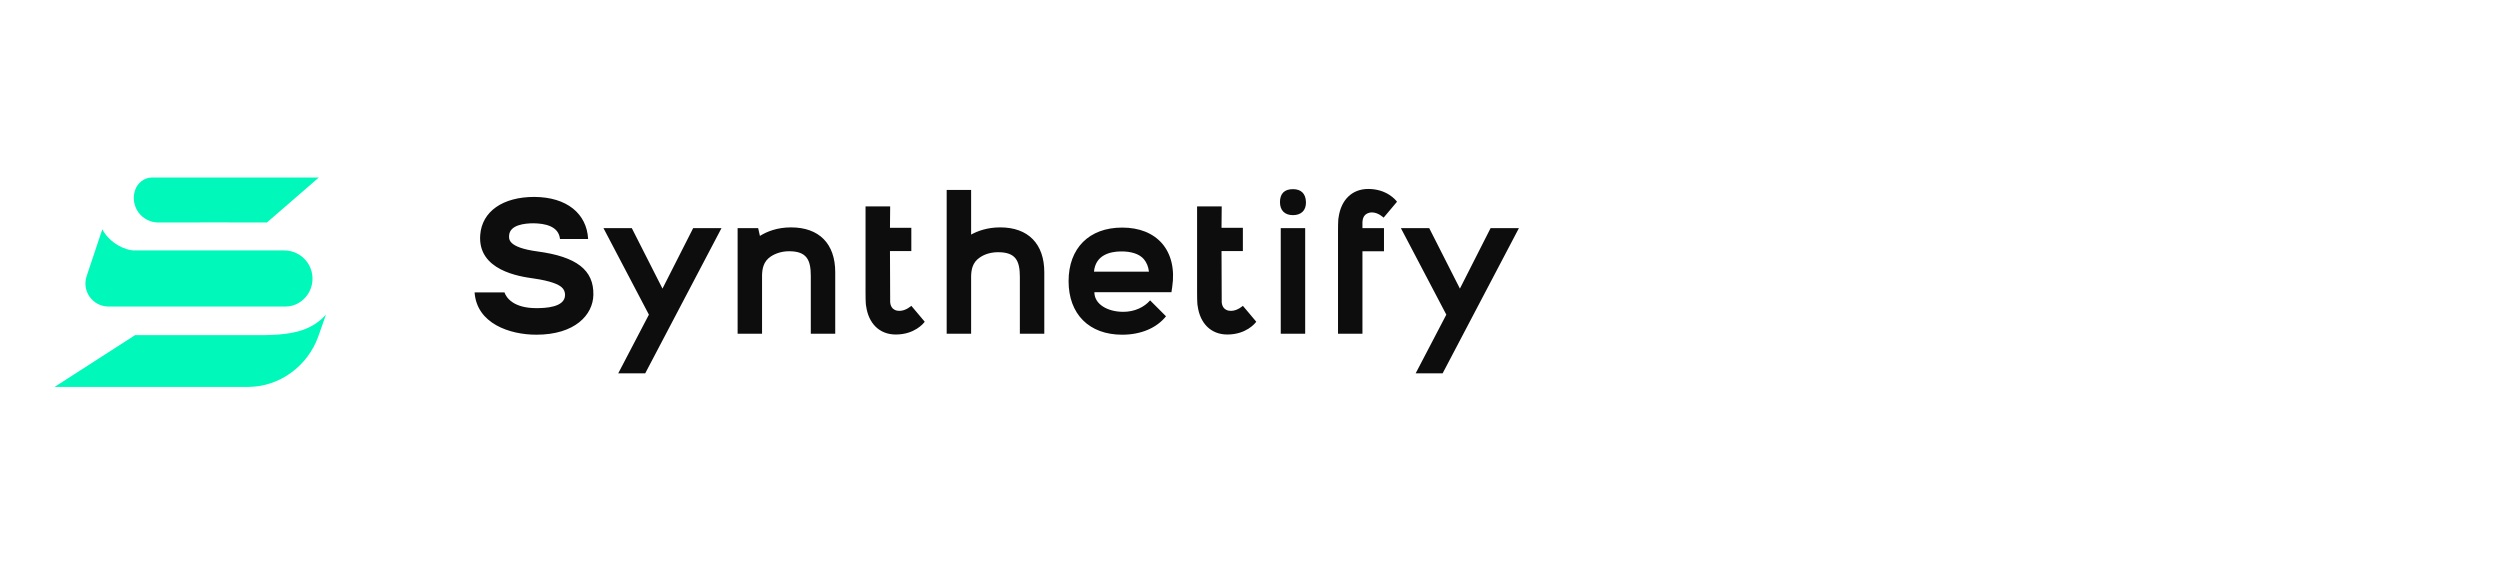 <?xml version="1.0" encoding="UTF-8" standalone="no"?>
<!DOCTYPE svg PUBLIC "-//W3C//DTD SVG 1.1//EN" "http://www.w3.org/Graphics/SVG/1.1/DTD/svg11.dtd">
<svg width="100%" height="100%" viewBox="0 0 596 135" version="1.1" xmlns="http://www.w3.org/2000/svg" xmlns:xlink="http://www.w3.org/1999/xlink" xml:space="preserve" xmlns:serif="http://www.serif.com/" style="fill-rule:evenodd;clip-rule:evenodd;stroke-linejoin:round;stroke-miterlimit:2;">
    <g transform="matrix(0.627,0,0,0.627,0.61,7.962)">
        <g>
            <g transform="matrix(0.724,0,0,0.724,-671.187,-738.513)">
                <path d="M1096.91,1167.72C1094.87,1169.97 1092.68,1171.77 1090.28,1173.21C1083.76,1177.13 1075.56,1178.4 1063.91,1178.52L1060.95,1178.52L1060.96,1178.52L996.636,1178.52L954.374,1205.71L1056.06,1205.71C1072.57,1205.65 1087.27,1194.77 1092.85,1179.23C1094.36,1175.03 1095.72,1171.17 1096.91,1167.72ZM995.88,1134.02L1074.94,1134.02C1079.75,1134 1084.27,1136.31 1087.07,1140.22C1089.86,1144.13 1090.59,1149.15 1089.02,1153.7C1087.08,1159.33 1081.79,1163.45 1075.83,1163.47L982.272,1163.47C978.541,1163.35 975.064,1161.51 972.867,1158.47C970.585,1155.32 969.964,1151.26 971.199,1147.56L979.434,1122.94C983.524,1130.55 991.76,1133.93 995.88,1134.02ZM1065.88,1119.35L1093.13,1095.75L1005.37,1095.75C1001.45,1095.76 997.962,1098.58 996.68,1102.29C995.317,1106.23 995.949,1110.58 998.373,1113.97C1000.8,1117.36 1004.72,1119.37 1008.88,1119.35C1033.17,1119.26 1045.05,1119.34 1065.88,1119.35Z" style="fill:rgb(0,249,187);"/>
            </g>
            <g transform="matrix(0.74,0,0,0.74,-29.499,51.855)">
                <path d="M758.354,30L781.688,74.436L765.932,104.592L779.793,104.592L818.982,30L804.424,30L788.668,61.055L772.913,30L758.354,30ZM348.629,30L371.963,74.436L356.207,104.592L370.068,104.592L409.257,30L394.699,30L378.943,61.055L363.188,30L348.629,30ZM314.113,84.744C334.062,84.744 343.23,74.481 343.43,64.308C343.729,51.538 334.86,44.654 314.711,41.961C299.246,39.865 300.044,35.476 300.143,33.68C300.542,28.292 308.126,27.494 312.716,27.494C318.303,27.594 325.587,28.791 326.286,35.575L340.739,35.575C340.042,22.512 329.777,14.042 313.115,13.942C296.855,13.942 286.192,21.416 285.295,33.48C283.898,51.738 305.531,54.831 312.616,55.828C321.696,57.125 325.488,58.921 327.084,60.318C328.282,61.315 328.88,62.712 328.88,64.308C328.88,70.793 318.503,71.093 314.113,71.093C302.239,71.093 298.648,65.605 297.752,63.011L282.402,63.011C283.499,78.965 300.343,84.744 314.113,84.744ZM615.123,84.744C624.703,84.744 632.779,81.357 637.662,75.279L629.491,67.096C626.499,70.591 621.51,72.988 615.722,72.988C607.64,72.988 600.855,69.093 600.855,62.902L640.451,62.902L640.85,60.212C642.246,50.944 640.252,43.155 635.569,37.772C630.886,32.491 623.904,29.701 615.123,29.701C598.164,29.701 587.602,40.263 587.602,57.223C587.602,74.183 598.164,84.744 615.123,84.744ZM653.927,69.994C655.123,78.866 660.703,84.645 669.175,84.645C678.75,84.645 683.438,78.965 684.036,78.069L677.154,69.895C677.154,69.895 674.362,72.489 671.07,72.489C670.272,72.489 669.375,72.389 668.477,71.89C665.984,70.593 666.283,67.201 666.283,67.201L666.183,41.757L677.154,41.757L677.154,29.801L666.183,29.801L666.283,18.83L653.629,18.83L653.629,63.11C653.629,67.999 653.828,69.795 653.927,69.994ZM483.574,69.994C484.77,78.866 490.35,84.645 498.822,84.645C508.397,84.645 513.085,78.965 513.683,78.069L506.801,69.895C506.801,69.895 504.009,72.489 500.717,72.489C499.919,72.489 499.022,72.389 498.124,71.89C495.631,70.593 495.93,67.201 495.93,67.201L495.83,41.757L506.801,41.757L506.801,29.801L495.83,29.801L495.93,18.83L483.275,18.83L483.275,63.11C483.275,67.999 483.475,69.795 483.574,69.994ZM696.616,30L696.616,84.246L709.17,84.246L709.17,30L696.616,30ZM726.039,31.395L726.039,84.246L738.593,84.246L738.593,41.857L749.664,41.857L749.664,30L738.593,30L738.593,27.203C738.593,27.203 738.394,23.907 740.787,22.608C741.685,22.109 742.583,21.909 743.48,21.909C746.772,21.909 749.465,24.606 749.465,24.606L756.347,16.429C755.748,15.532 751.06,9.853 741.585,9.853C733.113,9.853 727.533,15.632 726.338,24.506C726.238,24.706 726.039,26.504 726.039,31.395ZM417.548,84.246L430.102,84.246L430.102,54.125C430.202,51.033 430.701,47.143 434.593,44.55C437.187,42.854 440.48,41.857 443.973,41.857C452.954,41.857 455.149,46.146 455.149,54.524L455.149,84.246L467.704,84.246L467.704,52.629C467.704,37.971 459.434,29.601 444.971,29.601C437.786,29.601 432.497,31.793 429.006,33.985L428.11,30L417.548,30L417.548,84.246ZM537.521,84.246L537.521,54.623C537.62,51.531 538.119,47.642 542.011,45.048C544.606,43.253 547.899,42.355 551.391,42.355C560.372,42.355 562.567,46.644 562.567,55.022L562.567,84.246L575.122,84.246L575.122,52.629C575.122,38.071 566.852,29.601 552.489,29.601C545.903,29.601 541.013,31.395 537.521,33.288L537.521,10.352L524.966,10.352L524.966,84.246L537.521,84.246ZM614.225,41.956C619.813,41.857 624.004,43.255 626.299,45.951C627.696,47.648 628.594,49.745 628.893,52.342L600.655,52.342C601.453,43.754 608.937,42.056 614.225,41.956ZM696.217,16.629C696.217,20.914 698.708,23.305 702.893,23.305C707.078,23.305 709.669,20.914 709.569,16.629C709.47,12.245 707.078,9.953 702.893,9.953C698.509,9.953 696.217,12.245 696.217,16.629Z" style="fill:rgb(13,13,13);fill-rule:nonzero;"/>
            </g>
        </g>
    </g>
</svg>
